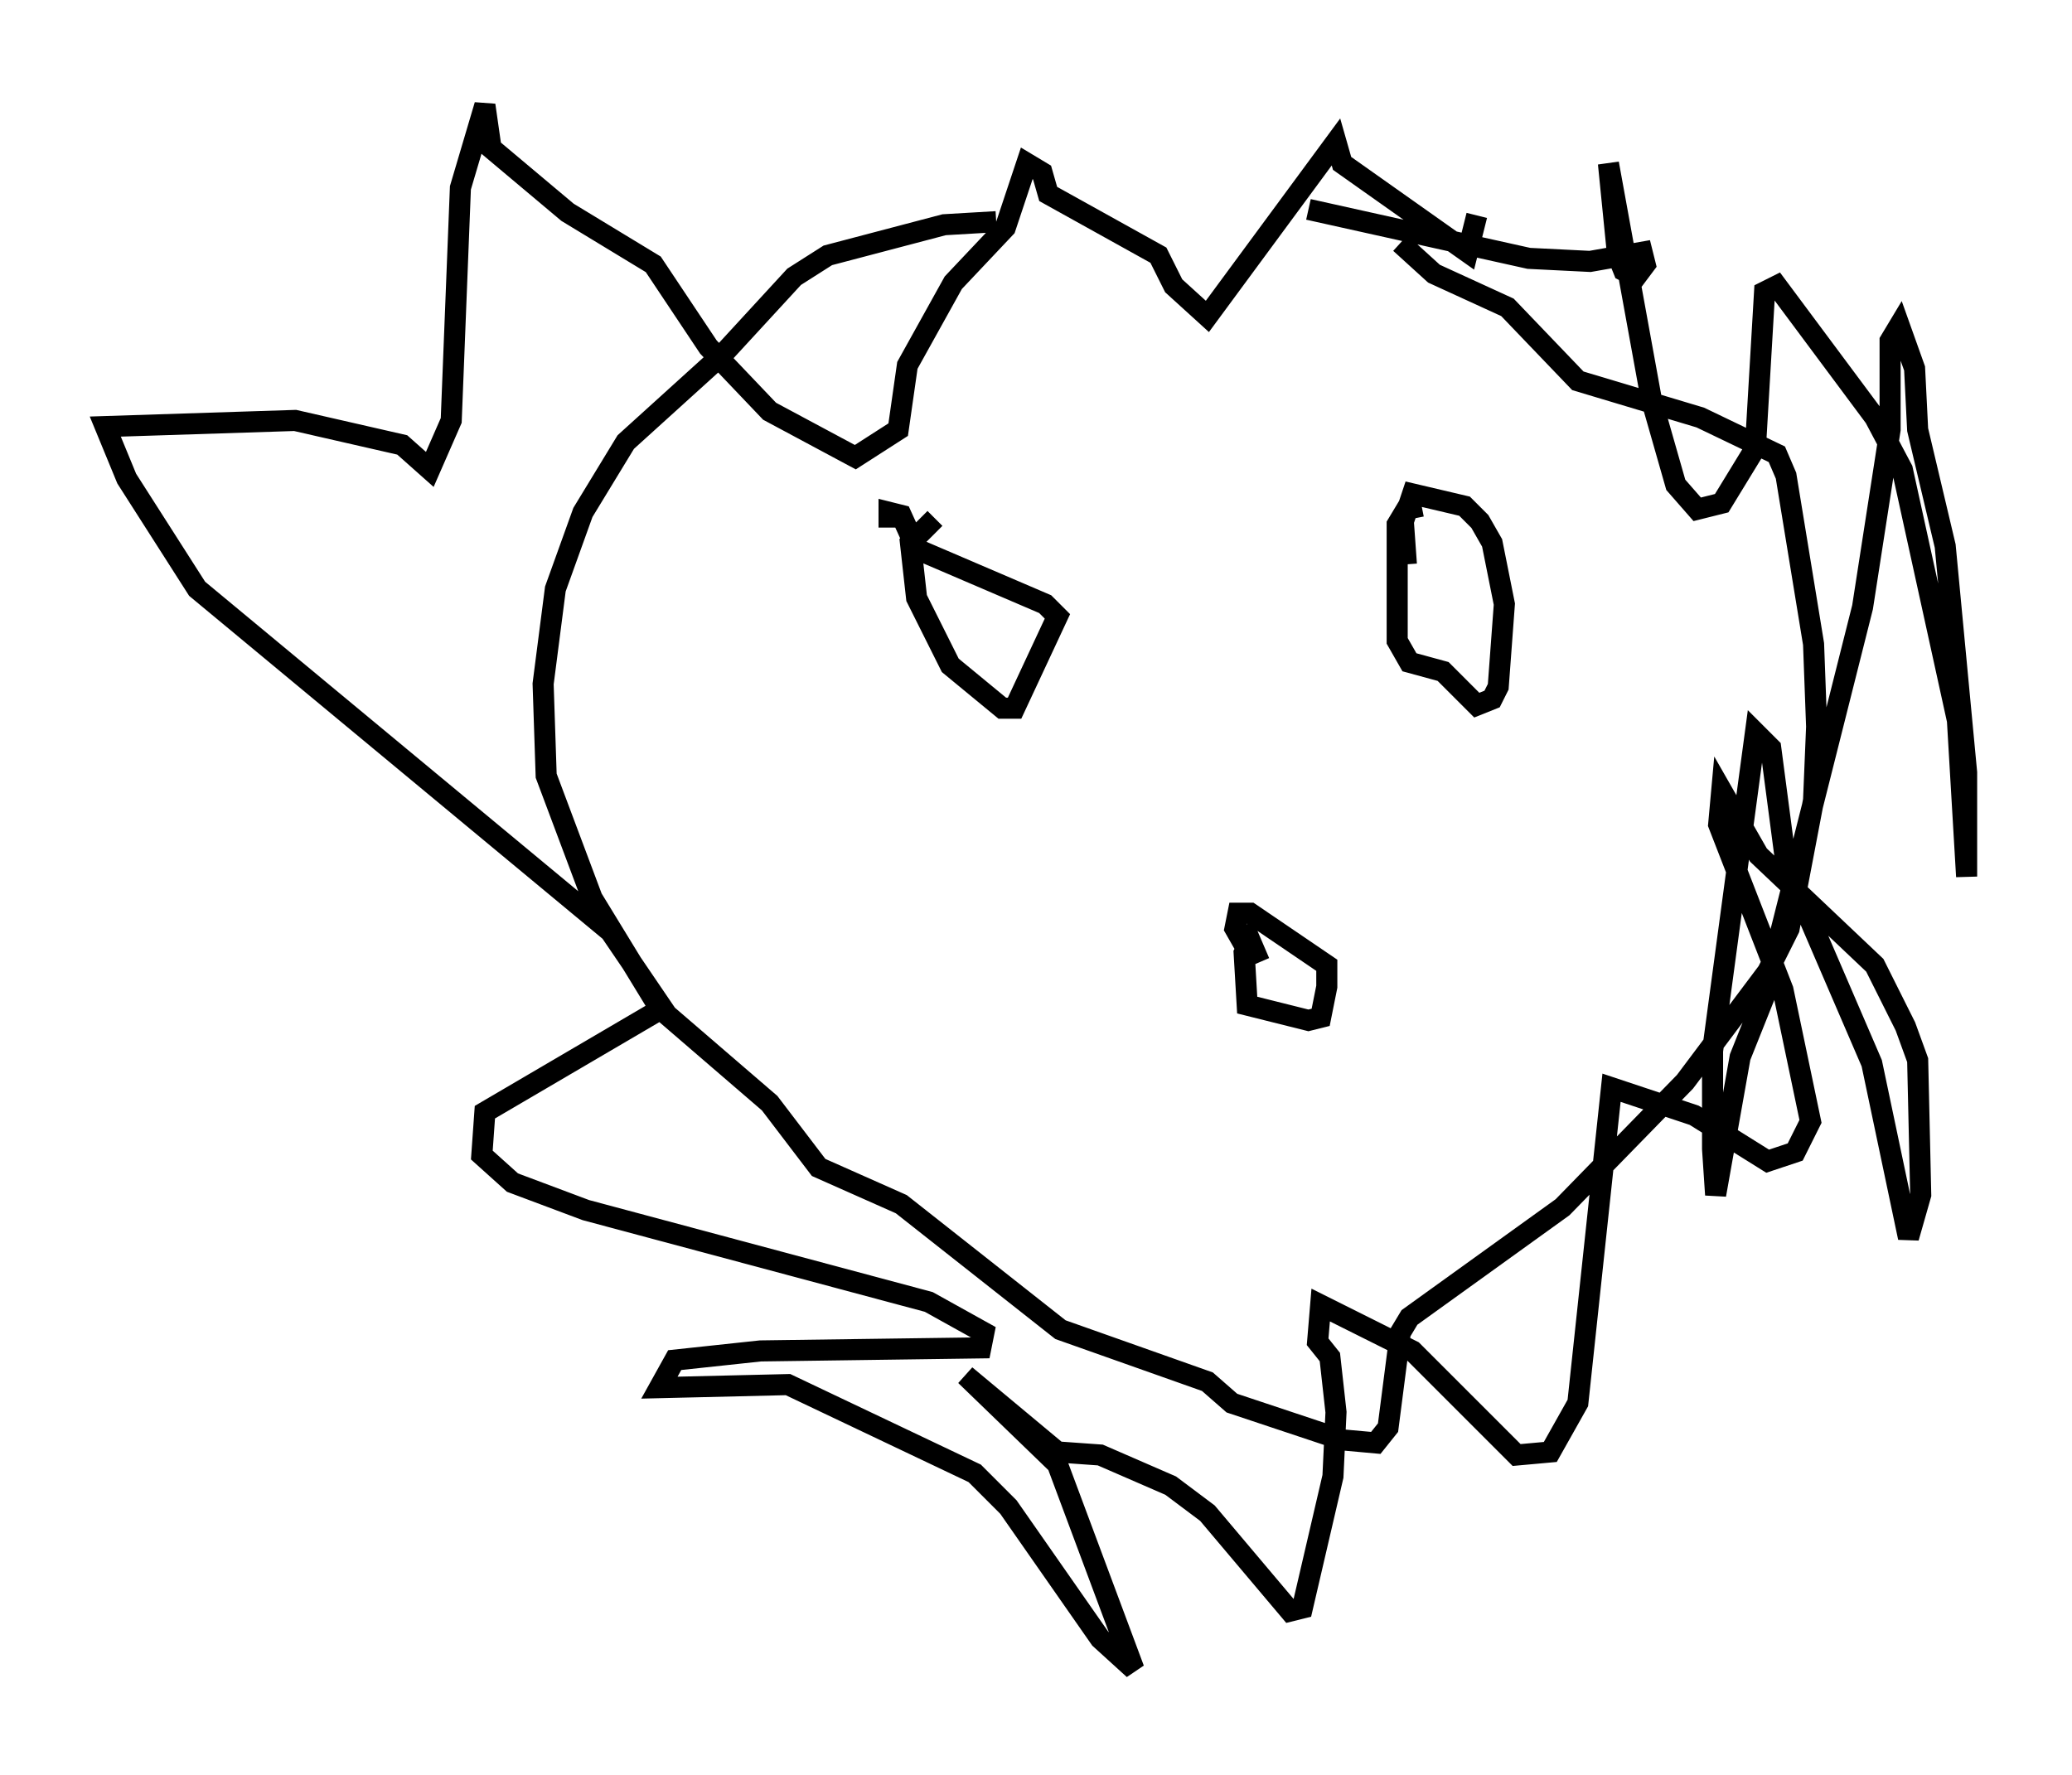 <?xml version="1.0" encoding="utf-8" ?>
<svg baseProfile="full" height="84.223" version="1.1" width="98.313" xmlns="http://www.w3.org/2000/svg" xmlns:ev="http://www.w3.org/2001/xml-events" xmlns:xlink="http://www.w3.org/1999/xlink"><defs /><rect fill="white" height="84.223" width="98.313" x="0" y="0" /><path d="M66.441, 10.52 m-19.173, 0.0 l-2.469, 0.145 -5.52, 1.453 l-1.598, 1.017 -3.341, 3.631 l-4.648, 4.212 -2.034, 3.341 l-1.307, 3.631 -0.581, 4.503 l0.145, 4.358 2.179, 5.81 l3.196, 5.229 5.229, 4.503 l2.324, 3.05 3.922, 1.743 l7.553, 5.955 6.972, 2.469 l1.162, 1.017 5.229, 1.743 l1.598, 0.145 0.581, -0.726 l0.581, -4.503 0.436, -0.726 l7.263, -5.229 5.81, -5.955 l3.922, -5.229 1.017, -2.034 l1.162, -6.101 0.145, -3.486 l-0.145, -3.922 -1.307, -7.989 l-0.436, -1.017 -3.631, -1.743 l-5.81, -1.743 -3.341, -3.486 l-3.486, -1.598 -1.598, -1.453 m-4.358, -1.598 l10.458, 2.324 2.905, 0.145 l2.469, -0.436 0.145, 0.581 l-0.436, 0.581 -0.581, -0.291 l-0.291, -0.726 -0.436, -4.358 l2.034, 11.184 1.162, 4.067 l1.017, 1.162 1.162, -0.291 l1.598, -2.615 0.436, -7.408 l0.581, -0.291 4.648, 6.246 l1.307, 2.469 2.615, 11.911 l0.436, 7.408 0.0, -4.939 l-1.017, -10.749 -1.307, -5.52 l-0.145, -2.905 -0.726, -2.034 l-0.436, 0.726 0.0, 4.212 l-1.307, 8.425 -4.648, 18.447 l-1.162, 2.905 -1.162, 6.536 l-0.145, -2.179 0.0, -4.648 l2.034, -15.106 0.726, 0.726 l0.726, 5.52 4.067, 9.441 l1.743, 8.279 0.581, -2.034 l-0.145, -6.391 -0.581, -1.598 l-1.453, -2.905 -5.52, -5.229 l-1.743, -3.05 -0.145, 1.598 l3.05, 7.844 1.307, 6.246 l-0.726, 1.453 -1.307, 0.436 l-3.486, -2.179 -3.922, -1.307 l-1.598, 14.961 -1.307, 2.324 l-1.598, 0.145 -4.939, -4.939 l-4.358, -2.179 -0.145, 1.743 l0.581, 0.726 0.291, 2.615 l-0.145, 3.05 -1.453, 6.246 l-0.581, 0.145 -3.922, -4.648 l-1.743, -1.307 -3.341, -1.453 l-2.034, -0.145 -4.358, -3.631 l4.358, 4.212 3.631, 9.732 l-1.598, -1.453 -4.358, -6.246 l-1.598, -1.598 -8.86, -4.212 l-6.101, 0.145 0.726, -1.307 l4.067, -0.436 10.458, -0.145 l0.145, -0.726 -2.615, -1.453 l-16.268, -4.358 -3.486, -1.307 l-1.453, -1.307 0.145, -2.034 l8.425, -4.939 -2.469, -3.631 l-19.609, -16.268 -3.341, -5.229 l-1.017, -2.469 9.006, -0.291 l5.084, 1.162 1.307, 1.162 l1.017, -2.324 0.436, -11.039 l1.162, -3.922 0.291, 2.034 l3.631, 3.05 4.067, 2.469 l2.615, 3.922 2.905, 3.05 l4.067, 2.179 2.034, -1.307 l0.436, -3.05 2.179, -3.922 l2.469, -2.615 1.017, -3.05 l0.726, 0.436 0.291, 1.017 l5.229, 2.905 0.726, 1.453 l1.598, 1.453 6.101, -8.279 l0.291, 1.017 5.955, 4.212 l0.436, -1.743 m-2.615, 13.799 l-0.726, 0.145 -0.436, 0.726 l0.0, 5.52 0.581, 1.017 l1.598, 0.436 1.598, 1.598 l0.726, -0.291 0.291, -0.581 l0.291, -3.922 -0.581, -2.905 l-0.581, -1.017 -0.726, -0.726 l-2.469, -0.581 -0.436, 1.307 l0.145, 2.034 m-22.369, -2.179 l-1.162, 1.162 0.291, 2.615 l1.598, 3.196 2.469, 2.034 l0.581, 0.0 2.034, -4.358 l-0.581, -0.581 -6.101, -2.615 l-0.726, -1.598 -0.581, -0.145 l0.0, 0.726 m17.575, 20.626 l-0.436, -1.017 -0.291, 0.581 l0.145, 2.469 2.905, 0.726 l0.581, -0.145 0.291, -1.453 l0.0, -1.017 -3.631, -2.469 l-0.581, 0.0 -0.145, 0.726 l0.581, 1.017 m2.469, 4.067 " fill="none" stroke="black" stroke-width="1" /></svg>